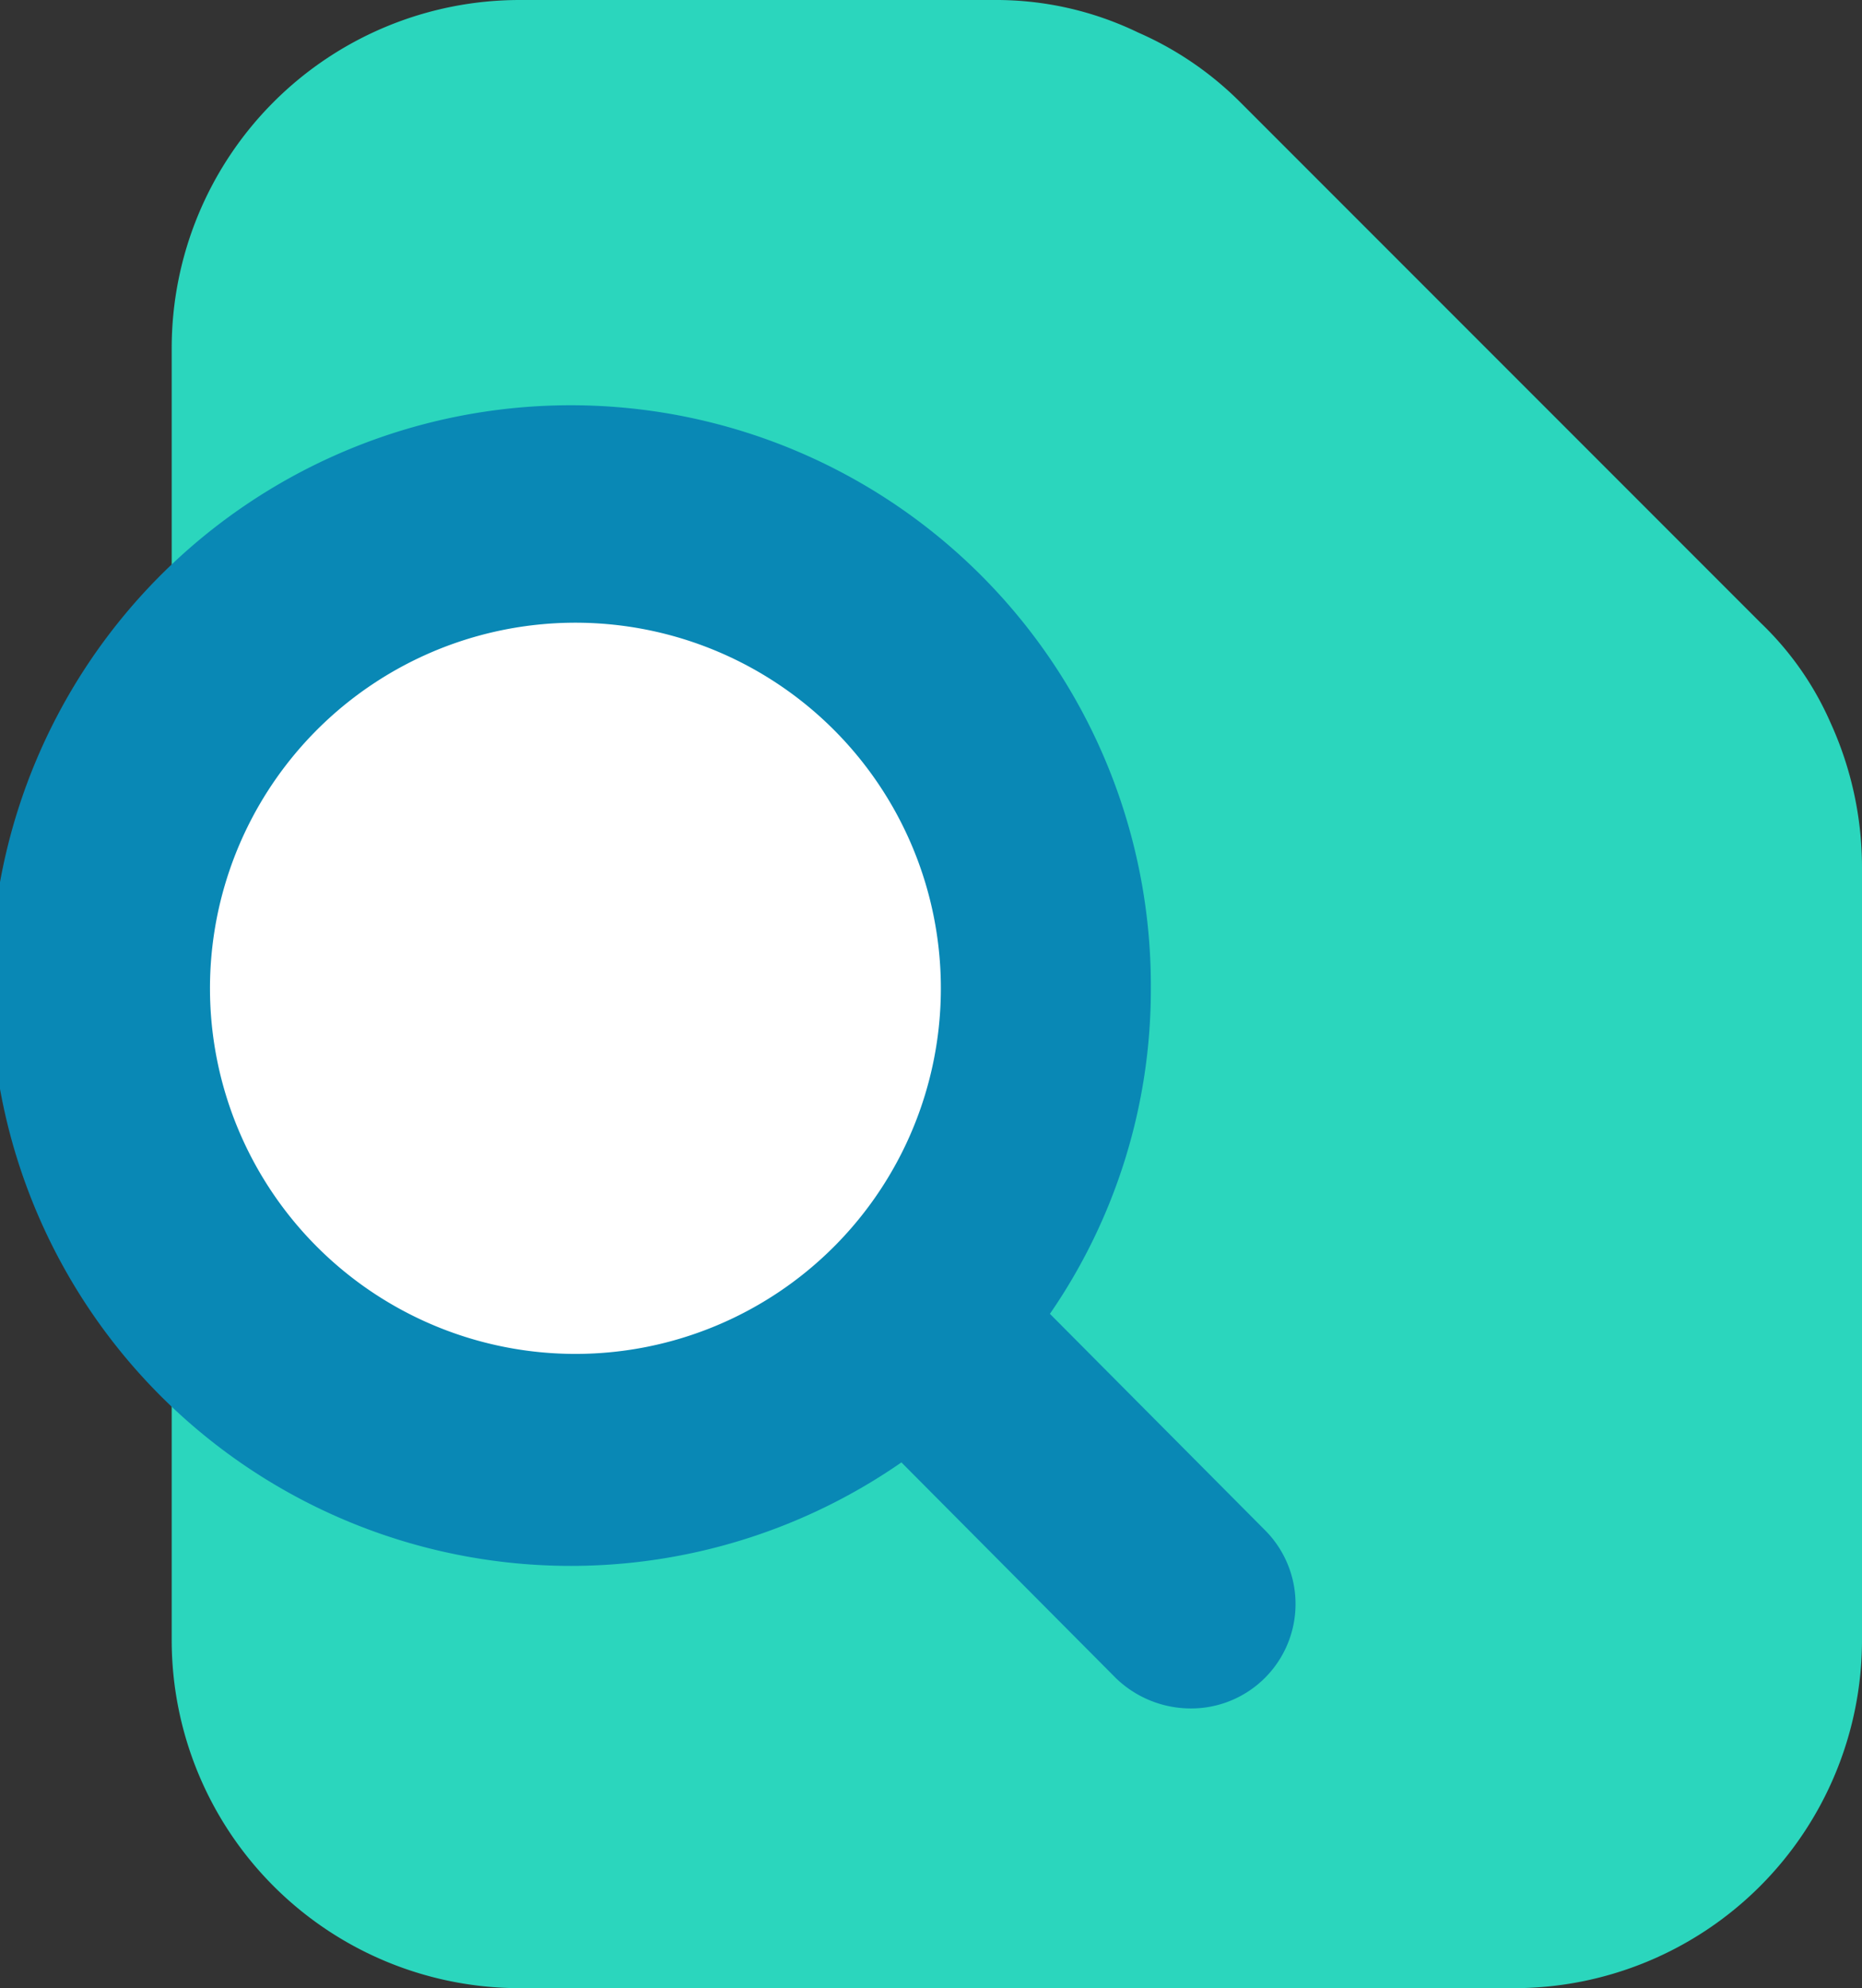 <svg xmlns="http://www.w3.org/2000/svg" viewBox="0 0 16.05 17.13"><rect x="0" y="0" width="16.05" height="17.13" fill="#333333" stroke="none"/><defs><style>.cls-1{fill:#2bd6bd;}.cls-2{fill:#0988b5;}.cls-3{fill:#fff;}</style></defs><g id="Layer_2" data-name="Layer 2"><g id="content"><path class="cls-1" d="M16.05,7.47v6.66a3,3,0,0,1-3,3H4.48a3,3,0,0,1-3-3V3a3,3,0,0,1,3-3H8.57A2.81,2.81,0,0,1,9.81.28a2.87,2.87,0,0,1,.88.6l4.49,4.49a2.67,2.67,0,0,1,.6.86A3,3,0,0,1,16.05,7.47Z"/><path class="cls-2" d="M10.9,13.18,9.05,11.32a4.92,4.92,0,0,0,.87-2.8A5,5,0,1,0,7.77,12.6l1.85,1.86a.93.93,0,0,0,.64.26.9.9,0,0,0,.64-1.54Z"/><path class="cls-3" d="M1.81,8.52a3.15,3.15,0,1,1,5.38,2.22h0A3.15,3.15,0,0,1,1.81,8.52Z"/></g></g></svg>